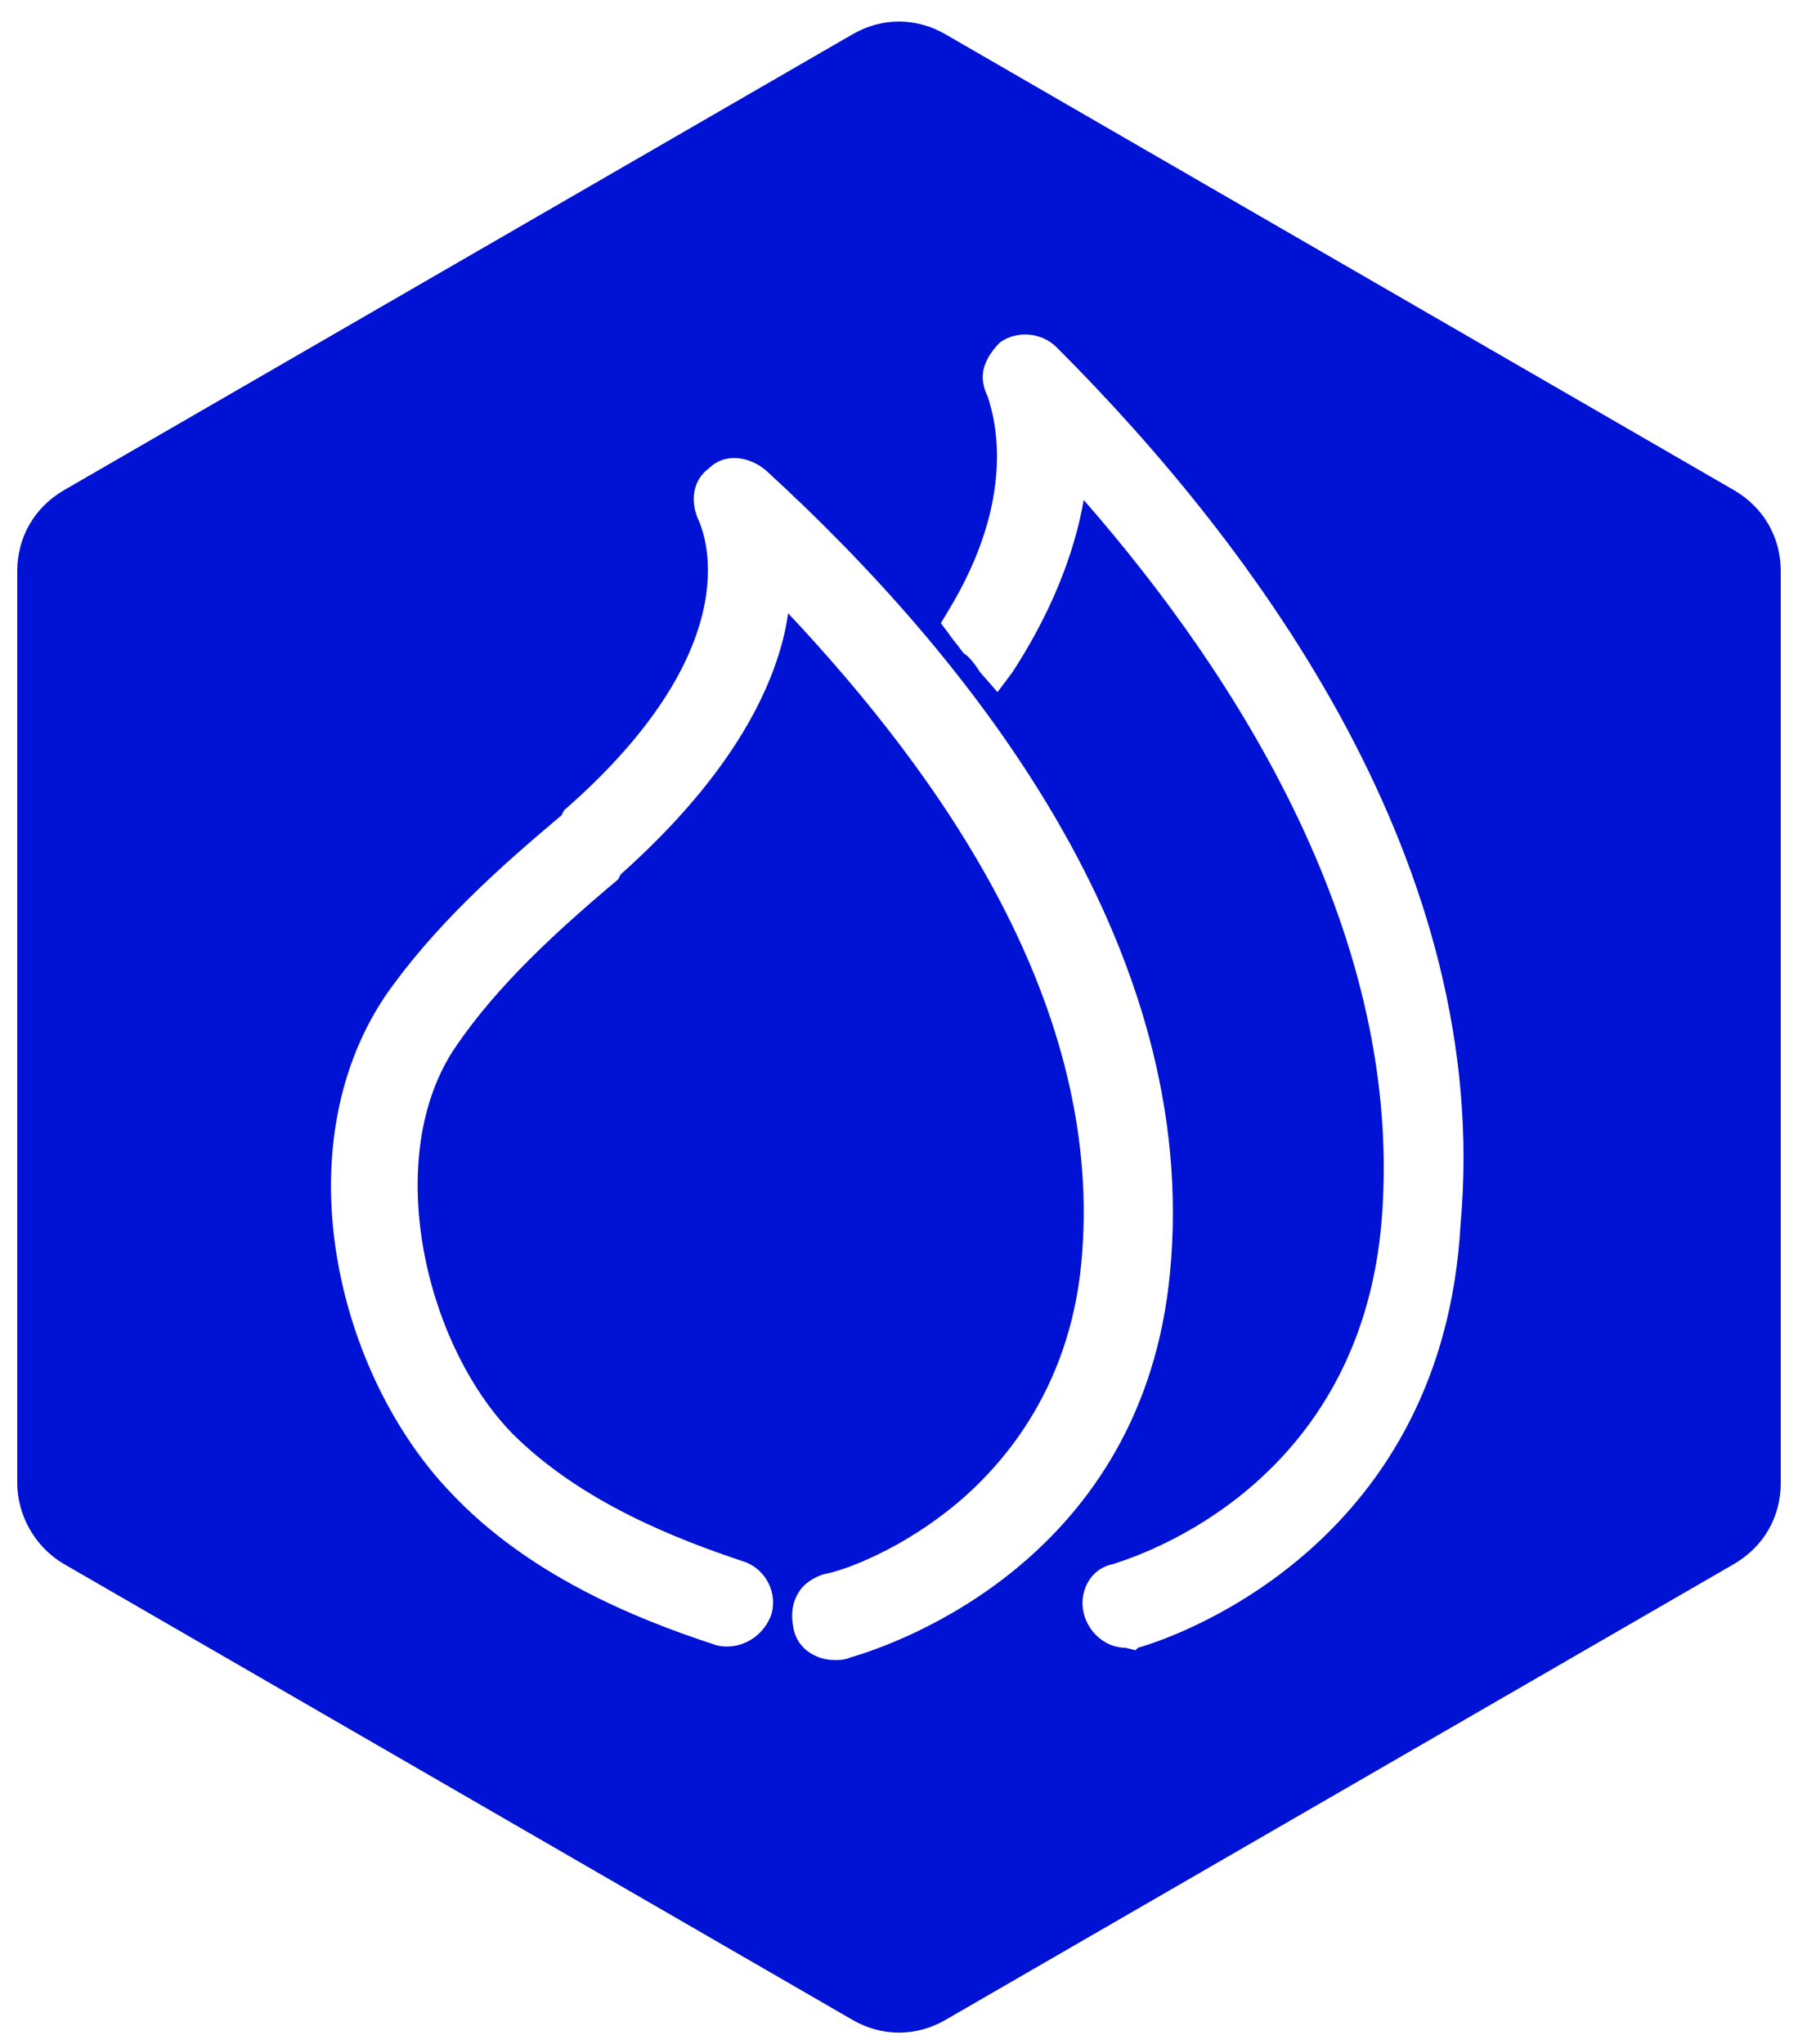<?xml version="1.0" encoding="UTF-8"?>
<svg width="73px" height="83px" viewBox="0 0 73 83" version="1.1" xmlns="http://www.w3.org/2000/svg" xmlns:xlink="http://www.w3.org/1999/xlink">
    <!-- Generator: Sketch 49.3 (51167) - http://www.bohemiancoding.com/sketch -->
    <title>logo</title>
    <desc>Created with Sketch.</desc>
    <defs></defs>
    <g id="Page-1" stroke="none" stroke-width="1" fill="none" fill-rule="evenodd">
        <g id="logo" fill="#0012D4" fill-rule="nonzero">
            <path d="M70.4,19.9 L38.4,1.4 C37.2,0.7 35.8,0.7 34.6,1.4 L2.6,19.9 C1.4,20.6 0.7,21.8 0.7,23.2 L0.7,60.2 C0.7,61.5 1.4,62.8 2.6,63.5 L34.6,82 C35.8,82.7 37.2,82.7 38.4,82 L70.4,63.5 C71.6,62.8 72.3,61.6 72.3,60.2 L72.3,23.2 C72.3,21.8 71.6,20.6 70.4,19.9 Z M34.5,67.3 C34.3,67.4 34,67.4 33.9,67.4 C33.1,67.4 32.3,66.9 32.2,66 C32.1,65.5 32.2,65 32.4,64.7 C32.6,64.3 33.1,64 33.5,63.9 C34.1,63.8 36.2,63.1 38.4,61.4 C40.6,59.7 43.4,56.5 43.9,51.3 C44.9,40.9 38.2,31.5 32,24.9 C31.6,27.7 29.8,31.4 25.2,35.5 L25.1,35.7 C22.6,37.8 20.2,40 18.5,42.5 C15.5,46.9 17.2,54.5 20.8,58.2 C23.6,61 27.5,62.5 30.2,63.4 C31.1,63.7 31.6,64.7 31.3,65.6 C30.9,66.6 29.9,67 29.1,66.8 C25.7,65.7 21.4,63.9 18.3,60.6 C13.7,55.8 11.5,46.7 15.6,40.5 C17.6,37.6 20.3,35.2 22.8,33.1 L22.9,32.9 C30.8,26 28.4,21.3 28.4,21.2 C28,20.4 28.1,19.5 28.8,19 C29.4,18.4 30.4,18.5 31.1,19.1 C39.3,26.6 48.8,38.4 47.5,51.7 C46.4,63.2 36.6,66.7 34.5,67.3 Z M46.2,66.9 L46.1,67 L45.7,66.9 C44.9,66.9 44.2,66.3 44,65.5 C43.8,64.7 44.2,63.7 45.2,63.5 C45.4,63.4 55.2,60.8 56.1,49.5 C57,38.1 50.3,27.5 44,20.3 C43.6,22.6 42.6,25 41.1,27.3 L40.5,28.1 L39.8,27.3 C39.6,27 39.4,26.7 39.1,26.5 C38.9,26.2 38.7,26 38.5,25.7 L38.2,25.3 L38.5,24.8 C41.3,20.2 40.4,17 40.1,16.1 C40,15.9 39.9,15.6 39.9,15.3 C39.9,14.8 40.2,14.3 40.6,13.9 C41.3,13.4 42.3,13.5 42.9,14.1 C51.1,22.3 60.6,35.2 59.3,49.7 C58.6,62.4 48.3,66.3 46.2,66.9 Z" id="XMLID_189_"></path>
        </g>
    </g>
</svg>